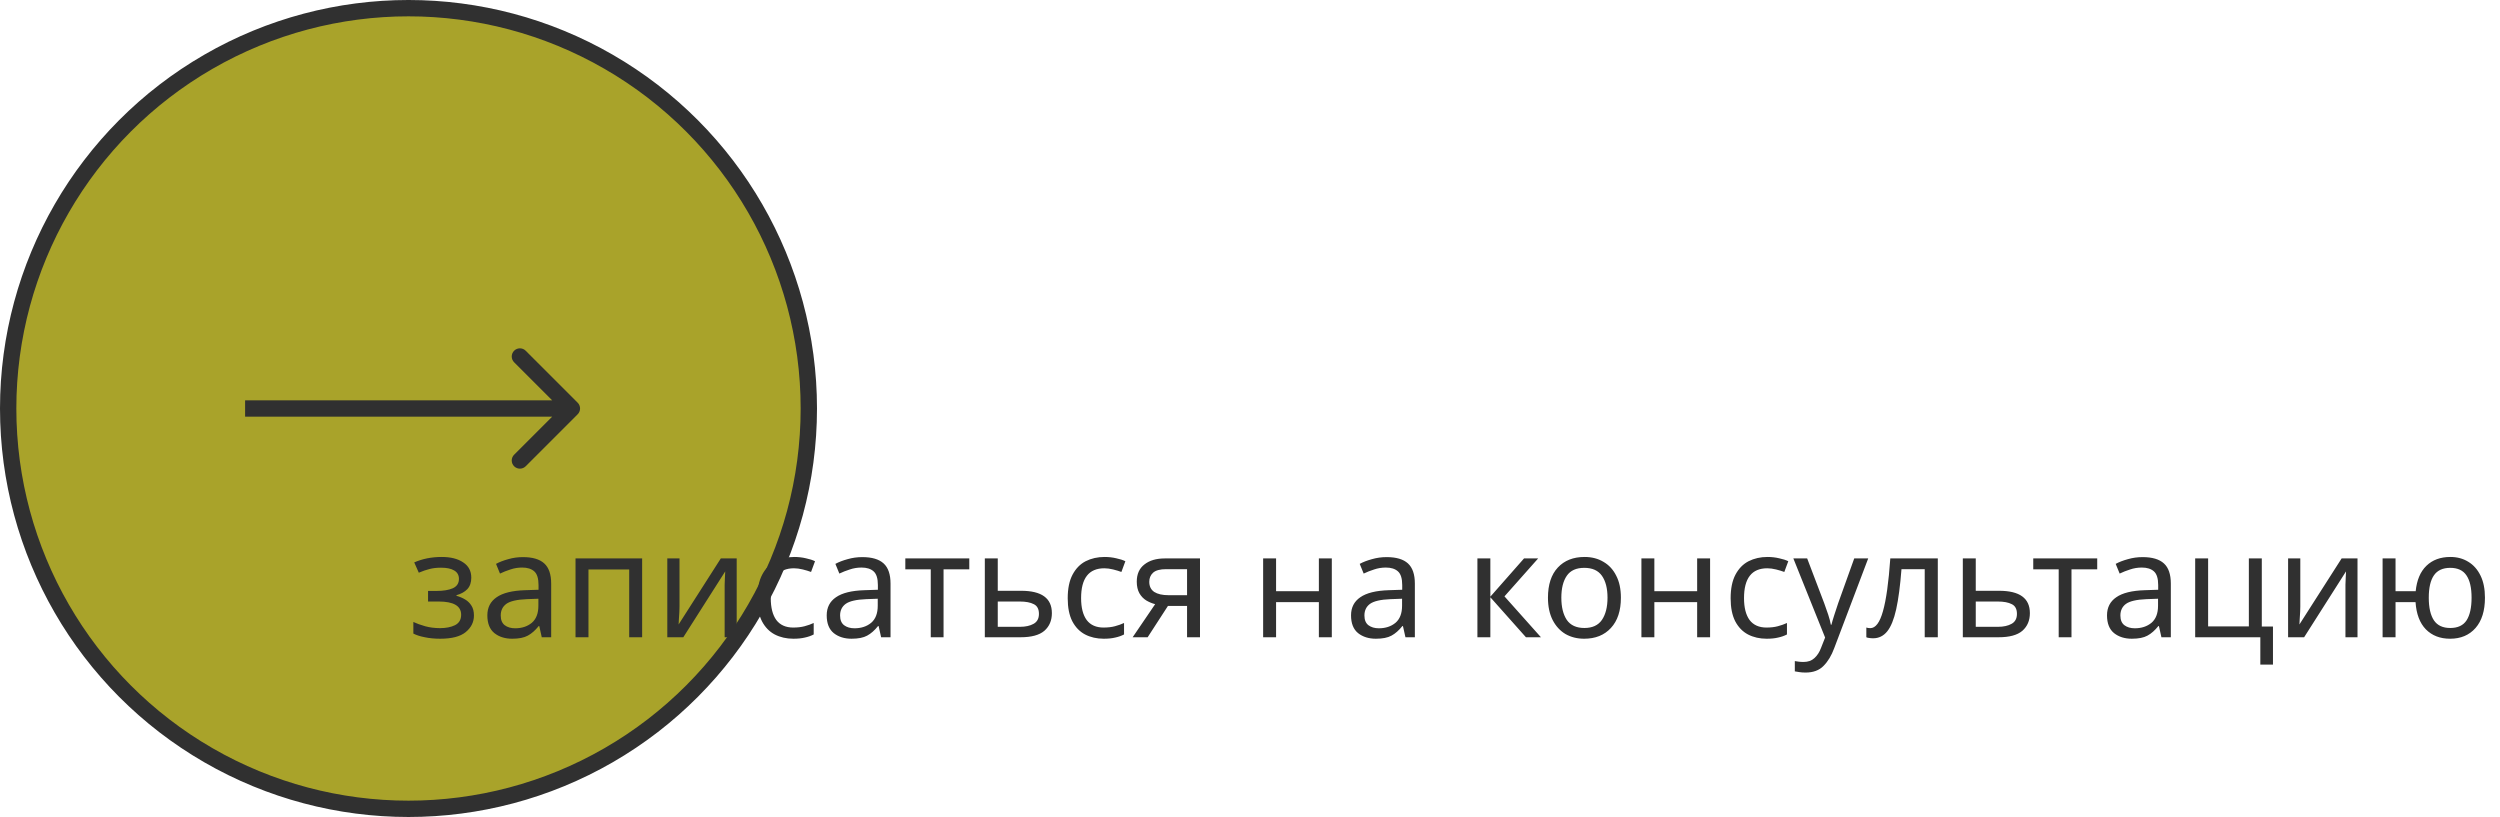 <svg width="306" height="100" viewBox="0 0 306 100" fill="none" xmlns="http://www.w3.org/2000/svg">
<circle cx="50" cy="50" r="49" fill="#A9A32A" stroke="#303030" stroke-width="2"/>
<path d="M54.068 68.172C55.172 68.172 56.048 68.394 56.696 68.838C57.356 69.27 57.686 69.894 57.686 70.71C57.686 71.298 57.524 71.766 57.2 72.114C56.876 72.45 56.432 72.696 55.868 72.852V72.924C56.252 73.032 56.606 73.182 56.93 73.374C57.254 73.566 57.512 73.818 57.704 74.13C57.908 74.442 58.01 74.844 58.01 75.336C58.01 76.14 57.674 76.818 57.002 77.37C56.342 77.91 55.304 78.18 53.888 78.18C53.192 78.18 52.562 78.12 51.998 78C51.434 77.892 50.966 77.742 50.594 77.55V76.128C51.002 76.32 51.482 76.494 52.034 76.65C52.598 76.806 53.21 76.884 53.87 76.884C54.59 76.884 55.196 76.764 55.688 76.524C56.192 76.272 56.444 75.846 56.444 75.246C56.444 74.166 55.526 73.626 53.69 73.626H52.394V72.33H53.438C54.266 72.33 54.926 72.222 55.418 72.006C55.922 71.778 56.174 71.394 56.174 70.854C56.174 70.398 55.982 70.056 55.598 69.828C55.226 69.6 54.686 69.486 53.978 69.486C53.45 69.486 52.982 69.54 52.574 69.648C52.178 69.744 51.74 69.894 51.26 70.098L50.702 68.838C51.71 68.394 52.832 68.172 54.068 68.172ZM64.008 68.19C65.184 68.19 66.054 68.448 66.618 68.964C67.182 69.48 67.464 70.302 67.464 71.43V78H66.312L66.006 76.632H65.934C65.514 77.16 65.07 77.55 64.602 77.802C64.146 78.054 63.51 78.18 62.694 78.18C61.818 78.18 61.092 77.952 60.516 77.496C59.94 77.028 59.652 76.302 59.652 75.318C59.652 74.358 60.03 73.62 60.786 73.104C61.542 72.576 62.706 72.288 64.278 72.24L65.916 72.186V71.61C65.916 70.806 65.742 70.248 65.394 69.936C65.046 69.624 64.554 69.468 63.918 69.468C63.414 69.468 62.934 69.546 62.478 69.702C62.022 69.846 61.596 70.014 61.2 70.206L60.714 69.018C61.134 68.79 61.632 68.598 62.208 68.442C62.784 68.274 63.384 68.19 64.008 68.19ZM64.476 73.338C63.276 73.386 62.442 73.578 61.974 73.914C61.518 74.25 61.29 74.724 61.29 75.336C61.29 75.876 61.452 76.272 61.776 76.524C62.112 76.776 62.538 76.902 63.054 76.902C63.87 76.902 64.548 76.68 65.088 76.236C65.628 75.78 65.898 75.084 65.898 74.148V73.284L64.476 73.338ZM78.598 68.352V78H77.014V69.702H72.028V78H70.444V68.352H78.598ZM83.171 74.238C83.171 74.382 83.165 74.598 83.153 74.886C83.141 75.174 83.123 75.462 83.099 75.75C83.087 76.038 83.075 76.266 83.062 76.434L88.228 68.352H90.172V78H88.697V72.312C88.697 72.12 88.697 71.868 88.697 71.556C88.709 71.244 88.721 70.938 88.733 70.638C88.745 70.326 88.757 70.092 88.769 69.936L83.638 78H81.677V68.352H83.171V74.238ZM97.113 78.18C96.261 78.18 95.499 78.006 94.827 77.658C94.167 77.31 93.645 76.77 93.261 76.038C92.889 75.306 92.703 74.37 92.703 73.23C92.703 72.042 92.901 71.076 93.297 70.332C93.693 69.588 94.227 69.042 94.899 68.694C95.583 68.346 96.357 68.172 97.221 68.172C97.713 68.172 98.187 68.226 98.643 68.334C99.099 68.43 99.471 68.55 99.759 68.694L99.273 70.008C98.985 69.9 98.649 69.798 98.265 69.702C97.881 69.606 97.521 69.558 97.185 69.558C95.289 69.558 94.341 70.776 94.341 73.212C94.341 74.376 94.569 75.27 95.025 75.894C95.493 76.506 96.183 76.812 97.095 76.812C97.623 76.812 98.085 76.758 98.481 76.65C98.889 76.542 99.261 76.41 99.597 76.254V77.658C99.273 77.826 98.913 77.952 98.517 78.036C98.133 78.132 97.665 78.18 97.113 78.18ZM105.545 68.19C106.721 68.19 107.591 68.448 108.155 68.964C108.719 69.48 109.001 70.302 109.001 71.43V78H107.849L107.543 76.632H107.471C107.051 77.16 106.607 77.55 106.139 77.802C105.683 78.054 105.047 78.18 104.231 78.18C103.355 78.18 102.629 77.952 102.053 77.496C101.477 77.028 101.189 76.302 101.189 75.318C101.189 74.358 101.567 73.62 102.323 73.104C103.079 72.576 104.243 72.288 105.815 72.24L107.453 72.186V71.61C107.453 70.806 107.279 70.248 106.931 69.936C106.583 69.624 106.091 69.468 105.455 69.468C104.951 69.468 104.471 69.546 104.015 69.702C103.559 69.846 103.133 70.014 102.737 70.206L102.251 69.018C102.671 68.79 103.169 68.598 103.745 68.442C104.321 68.274 104.921 68.19 105.545 68.19ZM106.013 73.338C104.813 73.386 103.979 73.578 103.511 73.914C103.055 74.25 102.827 74.724 102.827 75.336C102.827 75.876 102.989 76.272 103.313 76.524C103.649 76.776 104.075 76.902 104.591 76.902C105.407 76.902 106.085 76.68 106.625 76.236C107.165 75.78 107.435 75.084 107.435 74.148V73.284L106.013 73.338ZM118.641 69.684H115.491V78H113.925V69.684H110.811V68.352H118.641V69.684ZM124.988 72.312C127.496 72.312 128.75 73.224 128.75 75.048C128.75 75.948 128.444 76.668 127.832 77.208C127.22 77.736 126.248 78 124.916 78H120.542V68.352H122.126V72.312H124.988ZM127.166 75.138C127.166 74.55 126.956 74.154 126.536 73.95C126.128 73.734 125.552 73.626 124.808 73.626H122.126V76.722H124.844C125.516 76.722 126.068 76.602 126.5 76.362C126.944 76.122 127.166 75.714 127.166 75.138ZM135.099 78.18C134.247 78.18 133.485 78.006 132.813 77.658C132.153 77.31 131.631 76.77 131.247 76.038C130.875 75.306 130.689 74.37 130.689 73.23C130.689 72.042 130.887 71.076 131.283 70.332C131.679 69.588 132.213 69.042 132.885 68.694C133.569 68.346 134.343 68.172 135.207 68.172C135.699 68.172 136.173 68.226 136.629 68.334C137.085 68.43 137.457 68.55 137.745 68.694L137.259 70.008C136.971 69.9 136.635 69.798 136.251 69.702C135.867 69.606 135.507 69.558 135.171 69.558C133.275 69.558 132.327 70.776 132.327 73.212C132.327 74.376 132.555 75.27 133.011 75.894C133.479 76.506 134.169 76.812 135.081 76.812C135.609 76.812 136.071 76.758 136.467 76.65C136.875 76.542 137.247 76.41 137.583 76.254V77.658C137.259 77.826 136.899 77.952 136.503 78.036C136.119 78.132 135.651 78.18 135.099 78.18ZM140.472 78H138.636L141.39 73.95C141.018 73.854 140.658 73.704 140.31 73.5C139.962 73.284 139.68 72.99 139.464 72.618C139.248 72.234 139.14 71.76 139.14 71.196C139.14 70.272 139.452 69.57 140.076 69.09C140.7 68.598 141.528 68.352 142.56 68.352H146.88V78H145.296V74.166H142.956L140.472 78ZM140.67 71.214C140.67 71.766 140.874 72.18 141.282 72.456C141.702 72.72 142.284 72.852 143.028 72.852H145.296V69.666H142.722C141.99 69.666 141.462 69.81 141.138 70.098C140.826 70.386 140.67 70.758 140.67 71.214ZM156.192 68.352V72.366H161.43V68.352H163.014V78H161.43V73.698H156.192V78H154.608V68.352H156.192ZM169.723 68.19C170.899 68.19 171.769 68.448 172.333 68.964C172.897 69.48 173.179 70.302 173.179 71.43V78H172.027L171.721 76.632H171.649C171.229 77.16 170.785 77.55 170.317 77.802C169.861 78.054 169.225 78.18 168.409 78.18C167.533 78.18 166.807 77.952 166.231 77.496C165.655 77.028 165.367 76.302 165.367 75.318C165.367 74.358 165.745 73.62 166.501 73.104C167.257 72.576 168.421 72.288 169.993 72.24L171.631 72.186V71.61C171.631 70.806 171.457 70.248 171.109 69.936C170.761 69.624 170.269 69.468 169.633 69.468C169.129 69.468 168.649 69.546 168.193 69.702C167.737 69.846 167.311 70.014 166.915 70.206L166.429 69.018C166.849 68.79 167.347 68.598 167.923 68.442C168.499 68.274 169.099 68.19 169.723 68.19ZM170.191 73.338C168.991 73.386 168.157 73.578 167.689 73.914C167.233 74.25 167.005 74.724 167.005 75.336C167.005 75.876 167.167 76.272 167.491 76.524C167.827 76.776 168.253 76.902 168.769 76.902C169.585 76.902 170.263 76.68 170.803 76.236C171.343 75.78 171.613 75.084 171.613 74.148V73.284L170.191 73.338ZM186.541 68.352H188.269L184.147 72.996L188.611 78H186.775L182.419 73.104V78H180.835V68.352H182.419V73.032L186.541 68.352ZM198.398 73.158C198.398 74.754 197.99 75.99 197.174 76.866C196.37 77.742 195.278 78.18 193.898 78.18C193.046 78.18 192.284 77.988 191.612 77.604C190.952 77.208 190.43 76.638 190.046 75.894C189.662 75.138 189.47 74.226 189.47 73.158C189.47 71.562 189.872 70.332 190.676 69.468C191.48 68.604 192.572 68.172 193.952 68.172C194.828 68.172 195.596 68.37 196.256 68.766C196.928 69.15 197.45 69.714 197.822 70.458C198.206 71.19 198.398 72.09 198.398 73.158ZM191.108 73.158C191.108 74.298 191.33 75.204 191.774 75.876C192.23 76.536 192.95 76.866 193.934 76.866C194.906 76.866 195.62 76.536 196.076 75.876C196.532 75.204 196.76 74.298 196.76 73.158C196.76 72.018 196.532 71.124 196.076 70.476C195.62 69.828 194.9 69.504 193.916 69.504C192.932 69.504 192.218 69.828 191.774 70.476C191.33 71.124 191.108 72.018 191.108 73.158ZM202.493 68.352V72.366H207.731V68.352H209.315V78H207.731V73.698H202.493V78H200.909V68.352H202.493ZM216.24 78.18C215.388 78.18 214.626 78.006 213.954 77.658C213.294 77.31 212.772 76.77 212.388 76.038C212.016 75.306 211.83 74.37 211.83 73.23C211.83 72.042 212.028 71.076 212.424 70.332C212.82 69.588 213.354 69.042 214.026 68.694C214.71 68.346 215.484 68.172 216.348 68.172C216.84 68.172 217.314 68.226 217.77 68.334C218.226 68.43 218.598 68.55 218.886 68.694L218.4 70.008C218.112 69.9 217.776 69.798 217.392 69.702C217.008 69.606 216.648 69.558 216.312 69.558C214.416 69.558 213.468 70.776 213.468 73.212C213.468 74.376 213.696 75.27 214.152 75.894C214.62 76.506 215.31 76.812 216.222 76.812C216.75 76.812 217.212 76.758 217.608 76.65C218.016 76.542 218.388 76.41 218.724 76.254V77.658C218.4 77.826 218.04 77.952 217.644 78.036C217.26 78.132 216.792 78.18 216.24 78.18ZM219.506 68.352H221.198L223.286 73.842C223.466 74.322 223.628 74.784 223.772 75.228C223.916 75.66 224.024 76.074 224.096 76.47H224.168C224.24 76.17 224.354 75.78 224.51 75.3C224.666 74.808 224.828 74.316 224.996 73.824L226.958 68.352H228.668L224.51 79.332C224.174 80.244 223.736 80.97 223.196 81.51C222.668 82.05 221.936 82.32 221 82.32C220.712 82.32 220.46 82.302 220.244 82.266C220.028 82.242 219.842 82.212 219.686 82.176V80.916C219.818 80.94 219.974 80.964 220.154 80.988C220.346 81.012 220.544 81.024 220.748 81.024C221.3 81.024 221.744 80.868 222.08 80.556C222.428 80.244 222.698 79.83 222.89 79.314L223.394 78.036L219.506 68.352ZM237.187 78H235.585V69.666H232.741C232.585 71.694 232.369 73.332 232.093 74.58C231.817 75.816 231.451 76.716 230.995 77.28C230.539 77.844 229.963 78.126 229.267 78.126C229.111 78.126 228.955 78.114 228.799 78.09C228.655 78.078 228.535 78.048 228.439 78V76.812C228.511 76.836 228.589 76.854 228.673 76.866C228.757 76.878 228.841 76.884 228.925 76.884C229.573 76.884 230.089 76.194 230.473 74.814C230.869 73.434 231.169 71.28 231.373 68.352H237.187V78ZM244.695 72.312C247.203 72.312 248.457 73.224 248.457 75.048C248.457 75.948 248.151 76.668 247.539 77.208C246.927 77.736 245.955 78 244.623 78H240.249V68.352H241.833V72.312H244.695ZM246.873 75.138C246.873 74.55 246.663 74.154 246.243 73.95C245.835 73.734 245.259 73.626 244.515 73.626H241.833V76.722H244.551C245.223 76.722 245.775 76.602 246.207 76.362C246.651 76.122 246.873 75.714 246.873 75.138ZM256.7 69.684H253.55V78H251.984V69.684H248.87V68.352H256.7V69.684ZM262.254 68.19C263.43 68.19 264.3 68.448 264.864 68.964C265.428 69.48 265.71 70.302 265.71 71.43V78H264.558L264.252 76.632H264.18C263.76 77.16 263.316 77.55 262.848 77.802C262.392 78.054 261.756 78.18 260.94 78.18C260.064 78.18 259.338 77.952 258.762 77.496C258.186 77.028 257.898 76.302 257.898 75.318C257.898 74.358 258.276 73.62 259.032 73.104C259.788 72.576 260.952 72.288 262.524 72.24L264.162 72.186V71.61C264.162 70.806 263.988 70.248 263.64 69.936C263.292 69.624 262.8 69.468 262.164 69.468C261.66 69.468 261.18 69.546 260.724 69.702C260.268 69.846 259.842 70.014 259.446 70.206L258.96 69.018C259.38 68.79 259.878 68.598 260.454 68.442C261.03 68.274 261.63 68.19 262.254 68.19ZM262.722 73.338C261.522 73.386 260.688 73.578 260.22 73.914C259.764 74.25 259.536 74.724 259.536 75.336C259.536 75.876 259.698 76.272 260.022 76.524C260.358 76.776 260.784 76.902 261.3 76.902C262.116 76.902 262.794 76.68 263.334 76.236C263.874 75.78 264.144 75.084 264.144 74.148V73.284L262.722 73.338ZM278.212 81.348H276.664V78H268.69V68.352H270.274V76.668H275.26V68.352H276.844V76.686H278.212V81.348ZM281.557 74.238C281.557 74.382 281.551 74.598 281.539 74.886C281.527 75.174 281.509 75.462 281.485 75.75C281.473 76.038 281.461 76.266 281.449 76.434L286.615 68.352H288.559V78H287.083V72.312C287.083 72.12 287.083 71.868 287.083 71.556C287.095 71.244 287.107 70.938 287.119 70.638C287.131 70.326 287.143 70.092 287.155 69.936L282.025 78H280.063V68.352H281.557V74.238ZM304.158 73.158C304.158 74.754 303.774 75.99 303.006 76.866C302.238 77.742 301.2 78.18 299.892 78.18C298.668 78.18 297.678 77.796 296.922 77.028C296.178 76.26 295.758 75.15 295.662 73.698H293.214V78H291.63V68.352H293.214V72.366H295.68C295.812 71.01 296.25 69.972 296.994 69.252C297.738 68.532 298.716 68.172 299.928 68.172C300.756 68.172 301.488 68.37 302.124 68.766C302.76 69.15 303.258 69.714 303.618 70.458C303.978 71.19 304.158 72.09 304.158 73.158ZM297.282 73.158C297.282 74.37 297.492 75.294 297.912 75.93C298.332 76.554 298.998 76.866 299.91 76.866C300.834 76.866 301.5 76.554 301.908 75.93C302.316 75.294 302.52 74.37 302.52 73.158C302.52 71.946 302.31 71.034 301.89 70.422C301.482 69.81 300.822 69.504 299.91 69.504C298.998 69.504 298.332 69.81 297.912 70.422C297.492 71.034 297.282 71.946 297.282 73.158Z" fill="#303030"/>
<path d="M70.707 50.707C71.098 50.317 71.098 49.683 70.707 49.293L64.343 42.929C63.953 42.538 63.319 42.538 62.929 42.929C62.538 43.319 62.538 43.953 62.929 44.343L68.586 50L62.929 55.657C62.538 56.047 62.538 56.681 62.929 57.071C63.319 57.462 63.953 57.462 64.343 57.071L70.707 50.707ZM30 51H70V49H30V51Z" fill="#303030"/>
</svg>
